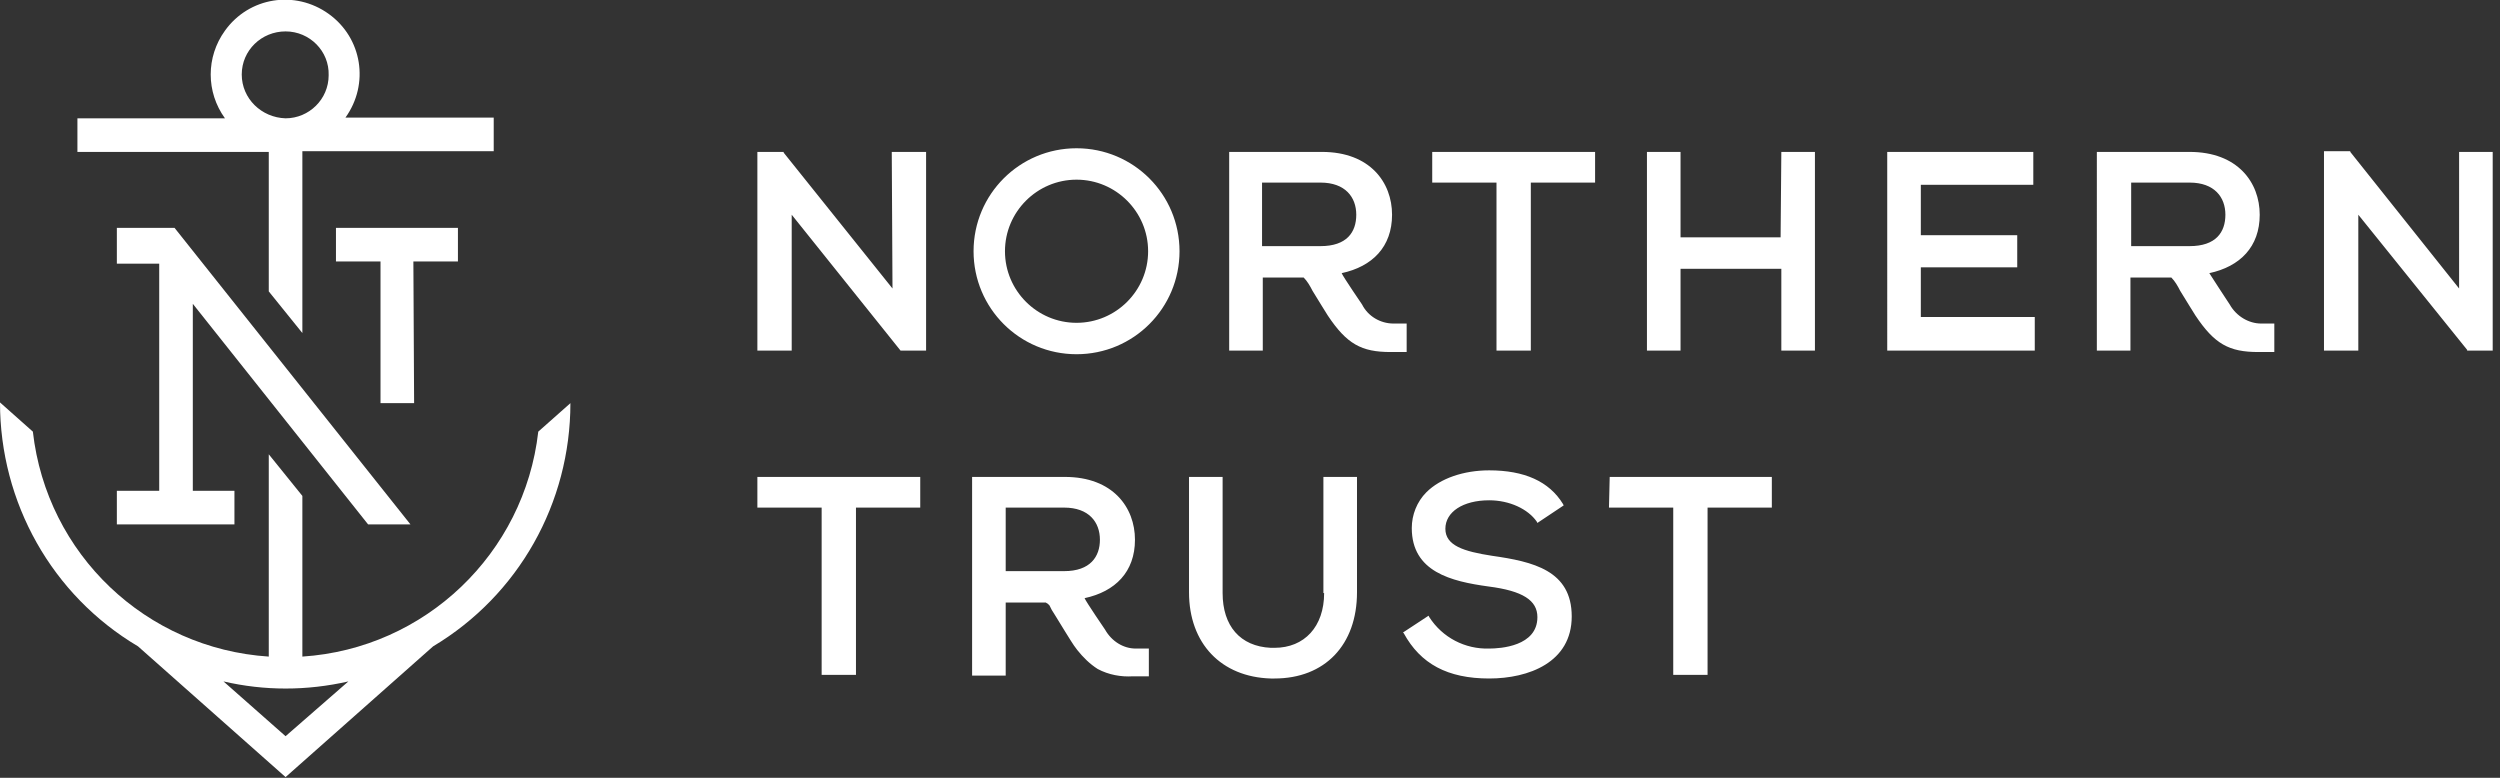 <?xml version="1.0" encoding="utf-8"?>
<!-- Generator: Adobe Illustrator 24.0.1, SVG Export Plug-In . SVG Version: 6.00 Build 0)  -->
<svg version="1.1" id="Layer_1" xmlns="http://www.w3.org/2000/svg" xmlns:xlink="http://www.w3.org/1999/xlink" x="0px" y="0px"
	 viewBox="0 0 342.3 106.5" style="enable-background:new 0 0 342.3 106.5;" xml:space="preserve">
<rect x="0" y="0" width="342.3" height="106.5" fill="#333333" stroke="none"/>
<style type="text/css">
	.st0{fill:#FFFFFF;}
</style>
<title>NOTR-0001-Touchscreen-Designs-assets</title>
<path class="st0" d="M181.3,81.2c0,4.6-2.7,7.5-6.8,7.5H174c-4.2-0.2-6.6-3-6.6-7.5V65.3h-4.6v15.8c0,7,4.4,11.6,11.2,11.8h0.5
	c6.9,0,11.3-4.6,11.3-11.8V65.3h-4.6V81.2z M147.4,20.3c-7.8,0-14.1,6.3-14.1,14.1s6.3,14.1,14.1,14.1c7.8,0,14.1-6.3,14.1-14.1
	c0,0,0,0,0,0C161.5,26.6,155.2,20.3,147.4,20.3C147.4,20.3,147.4,20.3,147.4,20.3 M147.4,44.2c-5.4,0-9.8-4.4-9.8-9.8
	c0-5.4,4.4-9.8,9.8-9.8s9.8,4.4,9.8,9.8c0,0,0,0,0,0C157.2,39.8,152.8,44.2,147.4,44.2C147.4,44.2,147.4,44.2,147.4,44.2
	 M103.7,69.5h8.8v22.9h4.7V69.5h8.8v-4.2h-22.3V69.5z M122.2,39.5l-14.9-18.6v-0.1h-3.6V48h4.7V29.4L123.3,48h3.5V20.8h-4.7
	L122.2,39.5z M151.3,86.2c0,0-2.6-3.8-2.8-4.3c4.2-0.9,6.9-3.6,6.9-8s-3-8.6-9.6-8.6h-12.7v27.2h4.6v-10h5.4h0.1
	c0.1,0.1,0.2,0.1,0.3,0.2c0.1,0.1,0.1,0.1,0.2,0.2l0.1,0.2l0.2,0.4l0.5,0.8c0.6,1,2.1,3.4,2.1,3.4c0.3,0.5,0.6,0.9,0.9,1.3
	c0.8,1,1.7,1.9,2.8,2.6c1.5,0.8,3.2,1.1,4.8,1h2.2v-3.8h-1.8C153.8,88.8,152.2,87.8,151.3,86.2 M145.7,78.2h-8v-8.7h8
	c3.4,0,4.9,2,4.9,4.4C150.6,76.2,149.3,78.2,145.7,78.2 M220.3,69.5h8.8v22.9h4.7V69.5h8.8v-4.2h-22.2L220.3,69.5z M305.3,41.7
	c0,0-2.5-3.8-2.8-4.3c4.2-0.9,6.9-3.6,6.9-8s-3-8.6-9.6-8.6h-12.7V48h4.6V38h5.4c0.1,0,0.1,0,0.2,0c0.5,0.5,0.9,1.2,1.2,1.8
	c0.6,1,2.1,3.4,2.1,3.4c2.6,3.9,4.6,5,8.6,5h2.2v-3.9h-1.8C307.9,44.3,306.2,43.3,305.3,41.7 M299.8,33.7h-8v-8.7h8
	c3.4,0,4.9,2,4.9,4.4S303.4,33.7,299.8,33.7 M336.7,20.8v18.7l-14.9-18.7l0-0.1h-3.6V48h4.7V29.4l14.9,18.5l0,0.1h3.5V20.8H336.7z
	 M263,36.6h13.2v-4.4H263v-6.9h15.4v-4.5h-20V48h20.2v-4.6H263V36.6z M196.1,25h8.8v23h4.7V25h8.8v-4.2h-22.3V25z M204.3,76.1
	c-3.9-0.6-6.4-1.4-6.4-3.7s2.4-3.9,6-3.9c2.8,0,5.3,1.2,6.5,2.9l0.1,0.2l3.6-2.4l-0.1-0.2c-1.9-3.1-5.3-4.6-10.1-4.6
	c-3.5,0-6.7,1.1-8.6,3c-1.3,1.3-2,3.1-2,4.9c0,6,5.4,7.3,10.5,8c4.7,0.6,6.7,1.9,6.7,4.2c0,4-5.1,4.3-6.6,4.3
	c-3.3,0.1-6.4-1.5-8.2-4.3l-0.1-0.2l-3.5,2.3l0.1,0.1c2.3,4.2,6,6.2,11.7,6.2c5.4,0,11.3-2.2,11.3-8.5S209.9,76.9,204.3,76.1
	 M243.8,32.5h-13.7V20.8h-4.6V48h4.6V36.8h13.8V48h4.6V20.8h-4.6L243.8,32.5z M192.6,44.3h-1.8c-1.8,0-3.5-1-4.3-2.6
	c0,0-2.6-3.8-2.8-4.3c4.2-0.9,6.9-3.6,6.9-8s-3-8.6-9.6-8.6h-12.7V48h4.6V38h5.4c0.1,0,0.1,0,0.2,0c0.5,0.5,0.9,1.2,1.2,1.8
	c0.6,1,2.1,3.4,2.1,3.4c2.6,3.9,4.6,5,8.6,5h2.2L192.6,44.3z M180.8,33.7h-8v-8.7h8c3.4,0,4.9,2,4.9,4.4S184.4,33.7,180.8,33.7"/>
<path class="st0" d="M36.8,39.9l4.6,5.7V20.7h26.2v-4.6H47.3c3.3-4.6,2.3-10.9-2.3-14.2S34.1-0.4,30.8,4.2c-2.6,3.6-2.6,8.4,0,12
	H10.6v4.6h26.2V39.9z M33.1,10.2c0-3.3,2.7-5.9,6-5.9s6,2.7,5.9,6c0,3.3-2.7,5.9-5.9,5.9C35.8,16.1,33.1,13.5,33.1,10.2 M50.4,71.8
	h5.8L23.9,31.2h-7.9v4.9h5.8v31.1h-5.8v4.6h16.1v-4.6h-5.7V41.6L50.4,71.8z M56.6,35.8h6.1v-4.6H46v4.6h6.1v19.4h4.6L56.6,35.8z
	 M78.1,55.2l-4.4,3.9c-1.9,16.7-15.5,29.7-32.3,30.8v-22l-4.6-5.7v27.7C20,88.8,6.4,75.9,4.5,59.1l-4.5-4c0,13.7,7.1,26.4,18.9,33.4
	l20.2,17.9l20.2-17.9C71,81.5,78.1,68.9,78.1,55.2L78.1,55.2z M39.1,100.8l-8.5-7.5c5.6,1.3,11.4,1.3,17.1,0L39.1,100.8z"/>
</svg>

